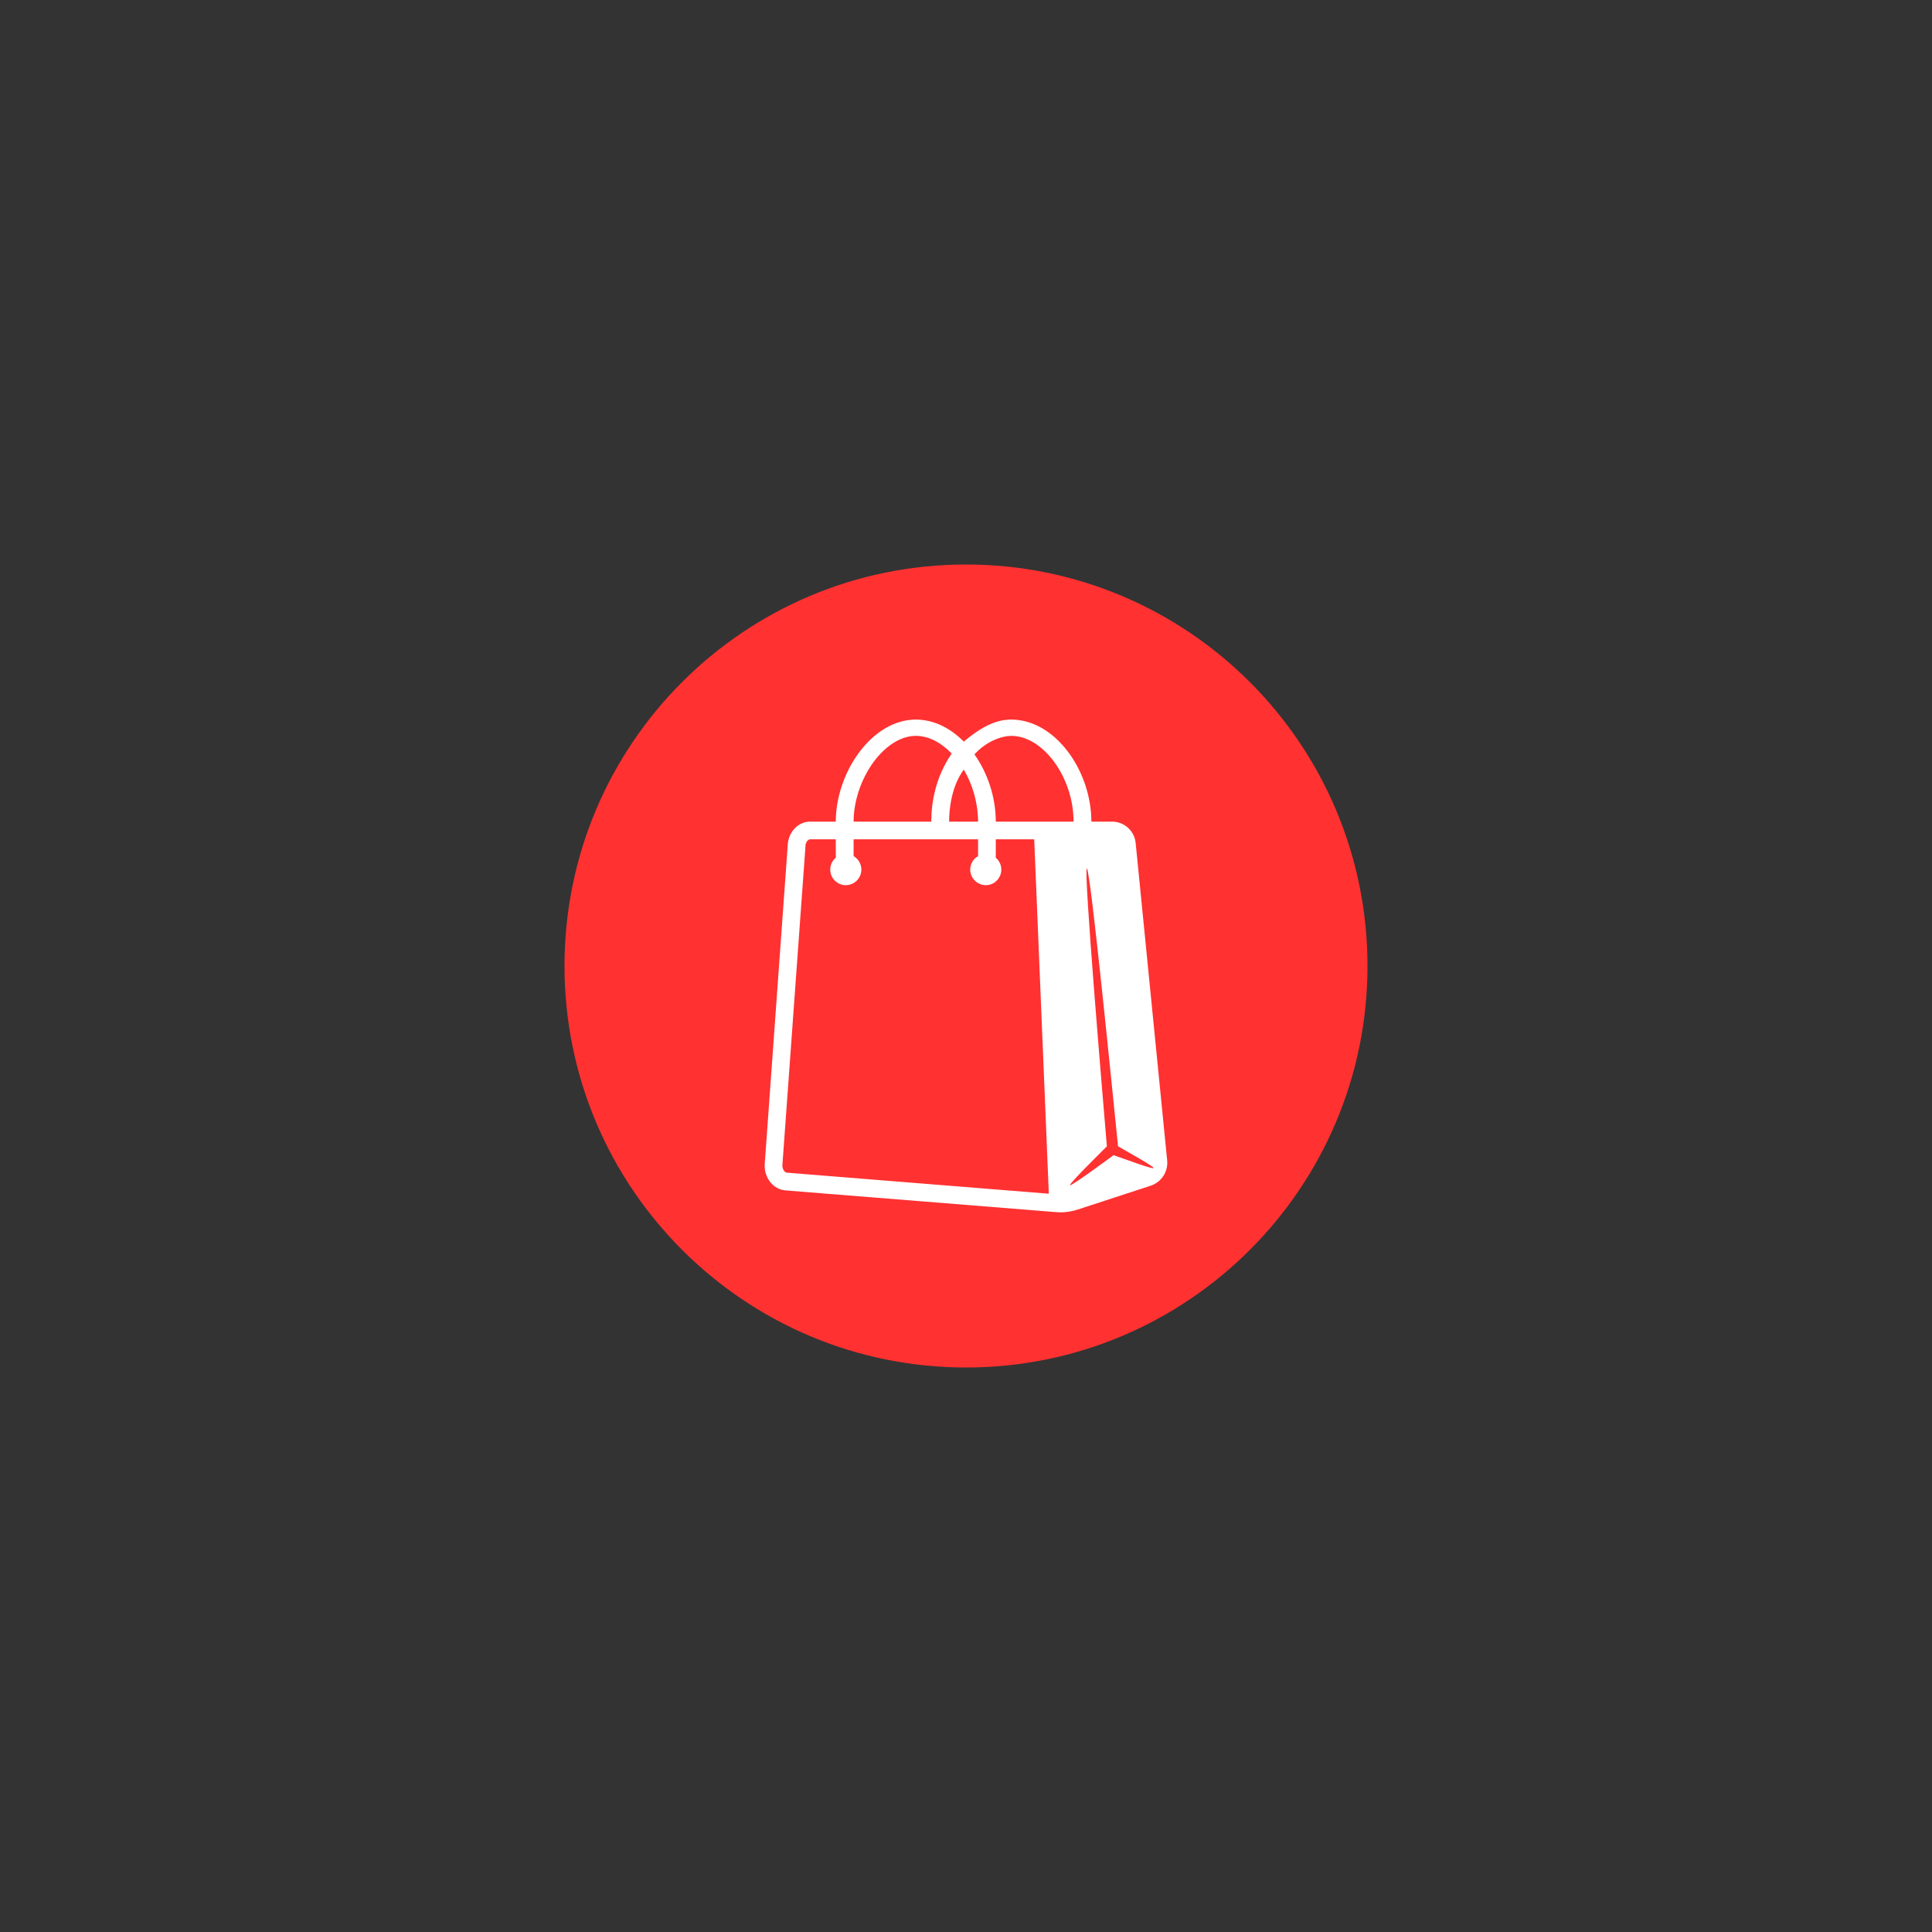 <svg xmlns="http://www.w3.org/2000/svg" xmlns:xlink="http://www.w3.org/1999/xlink" width="100" zoomAndPan="magnify" viewBox="0 0 75 75" height="100" preserveAspectRatio="xMidYMid meet" version="1.0"><rect x="0" y="0" width="75" height="75" fill="#333333" stroke="none"/><defs><clipPath id="86171dd327"><path d="M 21.914 21.914 L 53.414 21.914 L 53.414 53.414 L 21.914 53.414 Z M 21.914 21.914 " clip-rule="nonzero"/></clipPath></defs><g clip-path="url(#86171dd327)"><path fill="#ff3131" d="M 53.086 37.5 C 53.086 46.105 46.105 53.086 37.5 53.086 C 28.891 53.086 21.914 46.105 21.914 37.5 C 21.914 28.891 28.891 21.914 37.5 21.914 C 46.105 21.914 53.086 28.891 53.086 37.5 " fill-opacity="1" fill-rule="nonzero"/></g><path fill="#ffffff" d="M 44.781 45.344 C 44.754 45.402 43.645 44.984 43.227 44.844 C 43.227 44.844 41.582 46.066 41.539 46.008 C 41.496 45.953 42.73 44.742 42.969 44.5 C 42.805 42.562 42.059 33.734 42.191 33.715 C 42.328 33.695 43.215 42.672 43.402 44.5 C 43.867 44.766 44.805 45.289 44.781 45.344 Z M 40.016 31.895 L 38.656 31.895 C 38.656 30.953 38.344 30.016 37.828 29.285 C 38.305 28.758 38.91 28.566 39.258 28.566 C 40.5 28.566 41.676 30.184 41.676 31.895 Z M 33.926 29.562 C 34.398 28.93 34.992 28.566 35.551 28.566 C 36.051 28.566 36.539 28.828 36.945 29.254 C 36.309 30.176 36.152 31.172 36.152 31.895 L 33.605 31.895 C 33.605 31.895 33.406 31.895 33.137 31.895 C 33.137 31.094 33.434 30.223 33.926 29.562 Z M 30.547 45.523 C 30.465 45.516 30.375 45.402 30.371 45.25 L 31.266 32.887 L 31.266 32.852 C 31.27 32.695 31.367 32.582 31.449 32.582 L 32.445 32.582 L 32.445 33.297 C 32.312 33.406 32.23 33.574 32.23 33.758 C 32.23 33.945 32.312 34.109 32.445 34.219 C 32.551 34.309 32.684 34.363 32.832 34.363 C 32.945 34.363 33.047 34.332 33.137 34.281 C 33.316 34.176 33.438 33.98 33.438 33.758 C 33.438 33.535 33.316 33.34 33.137 33.234 L 33.137 32.582 L 37.969 32.582 L 37.969 33.234 C 37.785 33.34 37.664 33.535 37.664 33.758 C 37.664 33.98 37.785 34.176 37.969 34.281 C 38.055 34.332 38.16 34.363 38.27 34.363 C 38.418 34.363 38.555 34.309 38.656 34.219 C 38.789 34.109 38.871 33.945 38.871 33.758 C 38.871 33.574 38.789 33.406 38.656 33.297 L 38.656 32.582 L 40.148 32.582 L 40.715 46.34 Z M 37.969 31.895 L 36.844 31.895 C 36.844 31.41 36.934 30.531 37.414 29.875 C 37.754 30.453 37.965 31.164 37.969 31.895 Z M 45.309 45.043 L 44.086 32.723 C 44.039 32.254 43.645 31.895 43.168 31.895 L 42.367 31.895 C 42.363 29.914 40.965 27.934 39.258 27.934 C 38.727 27.934 38.184 28.145 37.414 28.789 C 36.895 28.262 36.246 27.934 35.551 27.934 C 33.844 27.934 32.445 29.992 32.445 31.895 C 32.258 31.895 32.09 31.895 31.973 31.895 L 31.449 31.895 C 30.977 31.895 30.59 32.312 30.578 32.836 L 29.684 45.223 C 29.672 45.738 30.023 46.172 30.488 46.211 L 41.004 47.055 C 41.277 47.078 41.555 47.043 41.816 46.961 L 44.664 46.031 C 45.086 45.895 45.355 45.48 45.309 45.043 " fill-opacity="1" fill-rule="nonzero"/></svg>